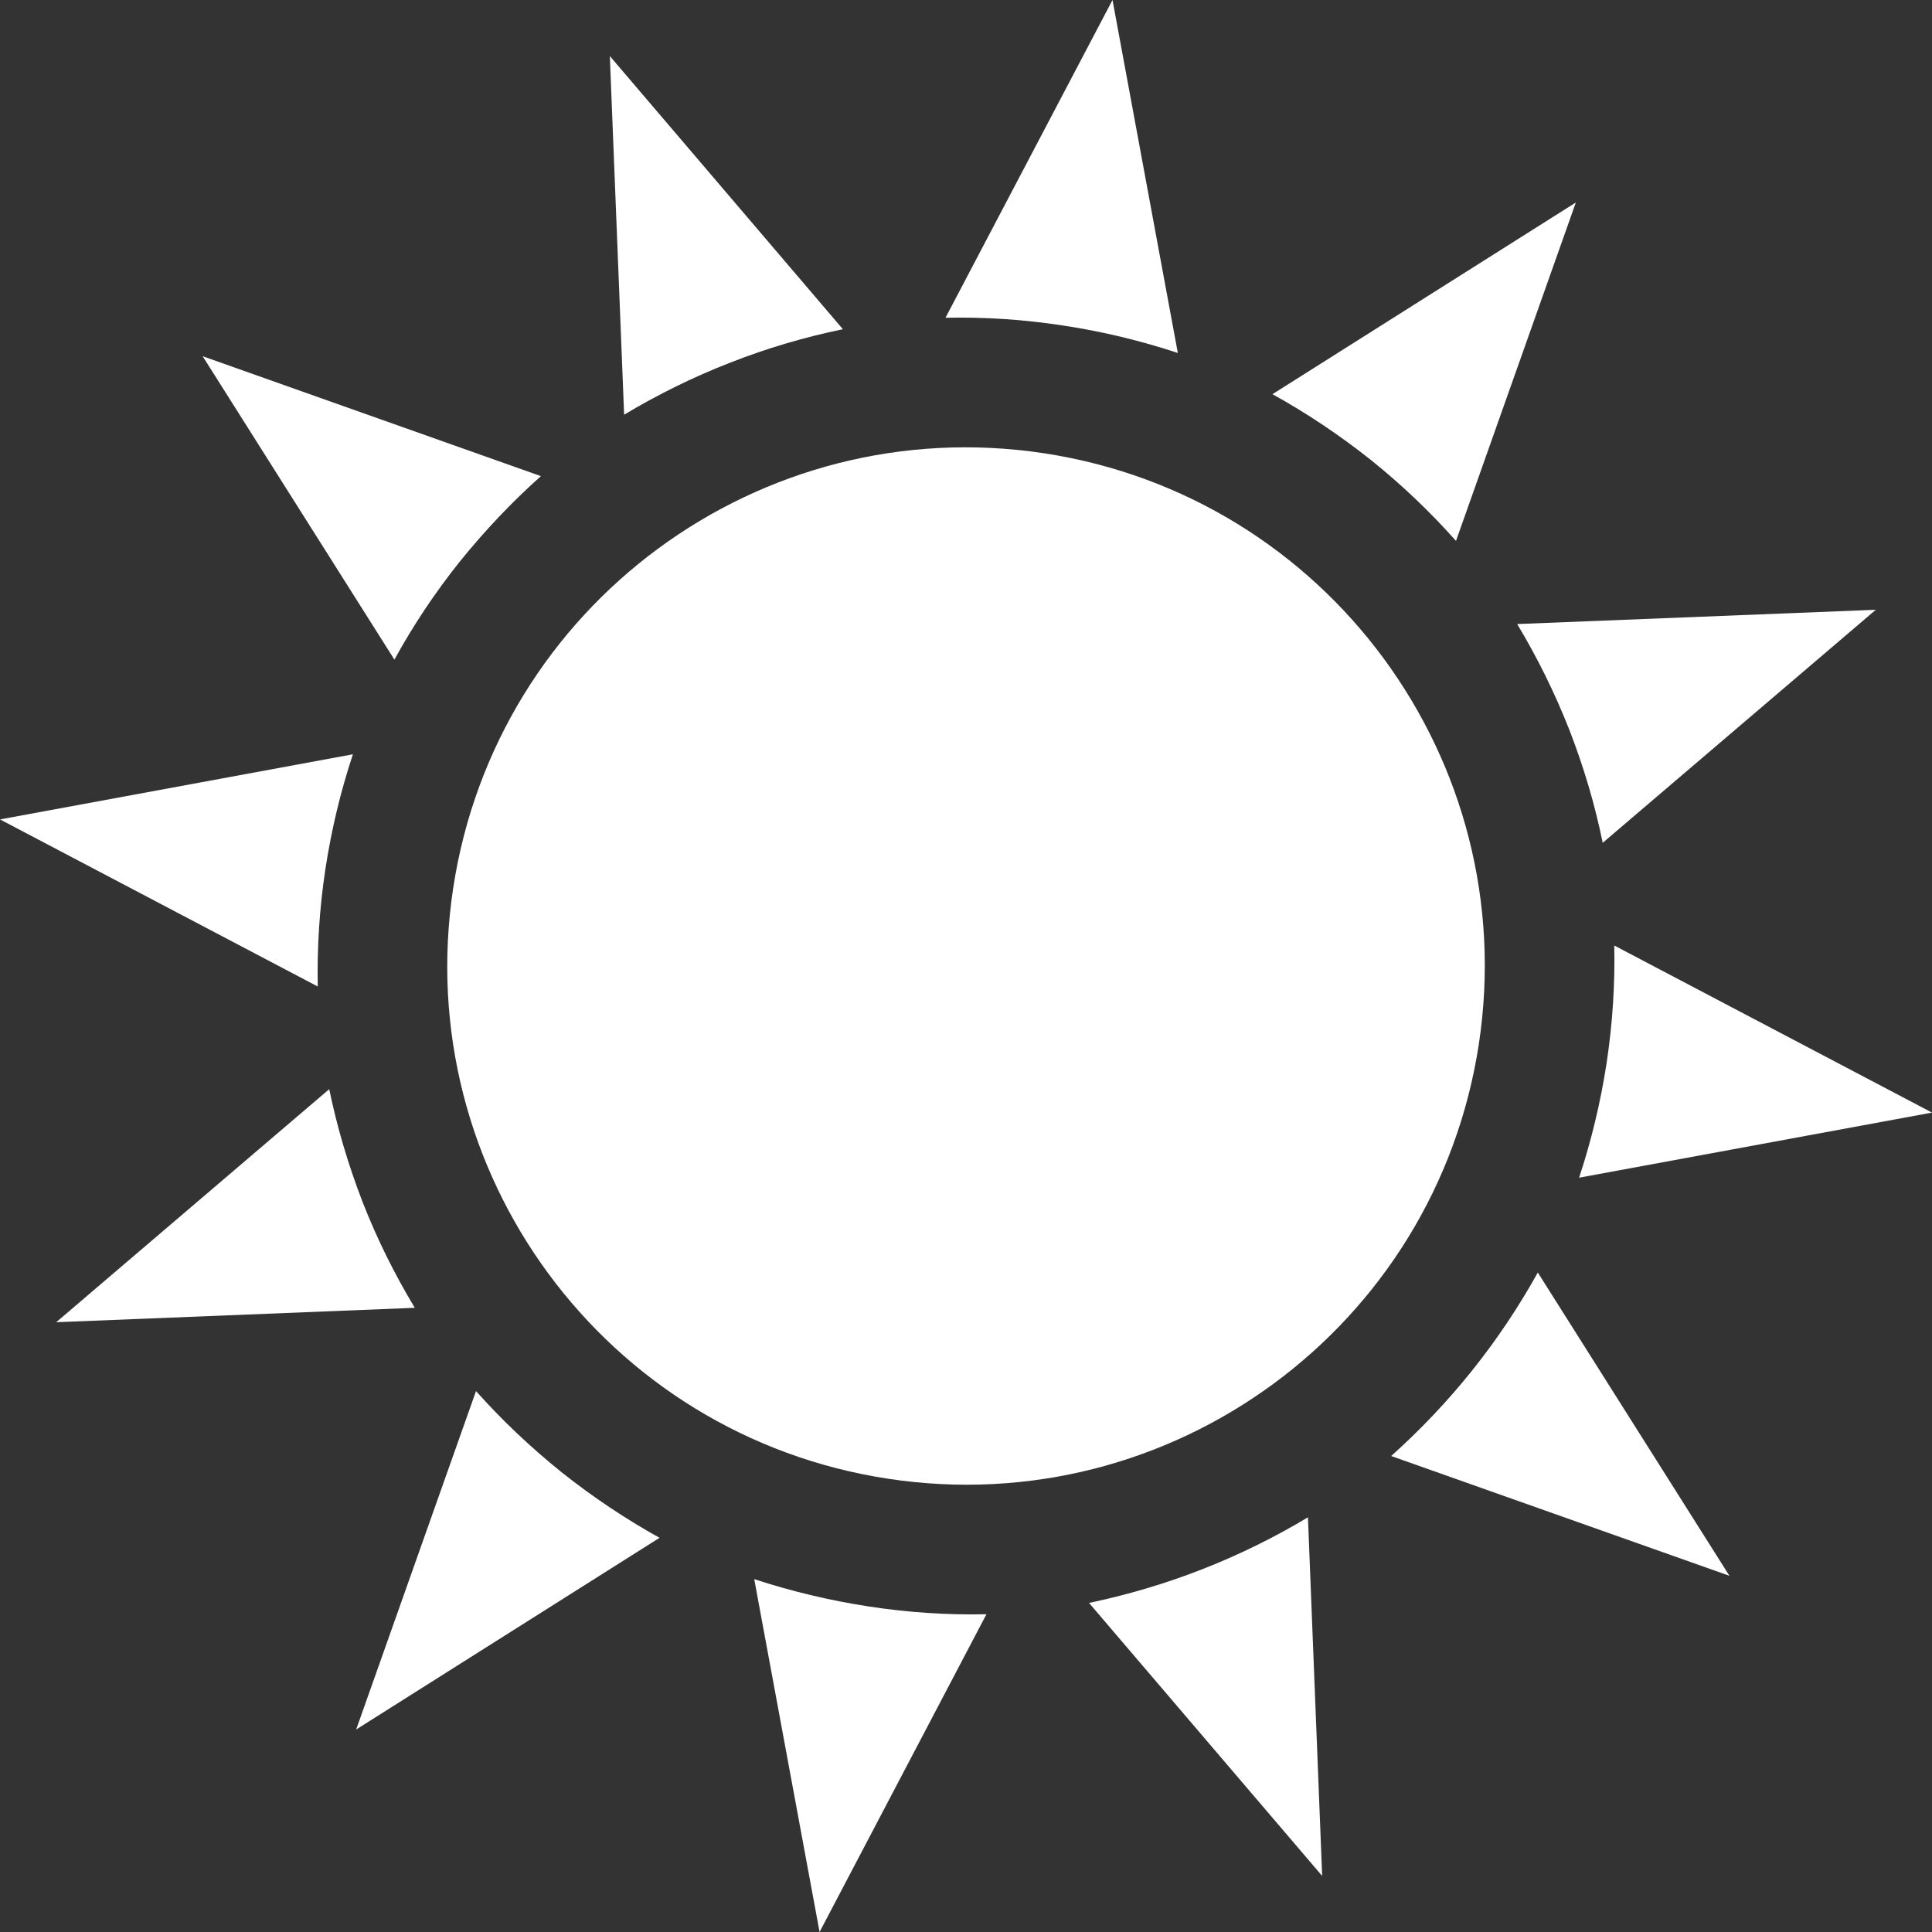 <?xml version="1.0" encoding="utf-8"?>
<!-- Generator: Adobe Illustrator 16.0.0, SVG Export Plug-In . SVG Version: 6.00 Build 0)  -->
<!DOCTYPE svg PUBLIC "-//W3C//DTD SVG 1.1//EN" "http://www.w3.org/Graphics/SVG/1.1/DTD/svg11.dtd">
<svg version="1.1" id="Layer_1" xmlns="http://www.w3.org/2000/svg" xmlns:xlink="http://www.w3.org/1999/xlink" x="0px" y="0px"
	 width="100px" height="100px" viewBox="0 0 100 100" enable-background="new 0 0 100 100" xml:space="preserve">
<rect x="0" y="0" width="100" height="100" fill="#333333" stroke="none"/>
<g>
	<path fill="#FFFFFF" d="M18.771,62.224c-0.746-1.933-1.324-3.88-1.73-5.849L2.909,68.438l18.56-0.746
		C20.437,65.975,19.525,64.156,18.771,62.224z"/>
	<path fill="#FFFFFF" d="M24.638,72.003l-6.203,17.516l15.703-9.922c-1.748-0.97-3.447-2.104-5.064-3.389
		C27.452,74.904,25.974,73.5,24.638,72.003z"/>
	<path fill="#FFFFFF" d="M81.229,37.776c0.75,1.932,1.328,3.887,1.727,5.848l14.135-12.062l-18.562,0.739
		C79.563,34.021,80.468,35.84,81.229,37.776z"/>
	<path fill="#FFFFFF" d="M75.362,27.997l6.203-17.516l-15.703,9.922c1.756,0.97,3.454,2.104,5.075,3.389
		C72.552,25.088,74.026,26.493,75.362,27.997z"/>
	<path fill="#FFFFFF" d="M60.964,18.27L57.583,0l-8.645,16.447c2.002-0.044,4.037,0.087,6.09,0.402
		C57.071,17.157,59.058,17.64,60.964,18.27z"/>
	<path fill="#FFFFFF" d="M37.784,18.775c1.917-0.754,3.875-1.329,5.844-1.735L31.565,2.902l0.74,18.562
		C34.021,20.437,35.844,19.529,37.784,18.775z"/>
	<path fill="#FFFFFF" d="M23.8,29.066c1.303-1.611,2.701-3.089,4.197-4.421l-17.508-6.207l9.925,15.704
		C21.377,32.389,22.504,30.688,23.8,29.066z"/>
	<path fill="#FFFFFF" d="M16.843,44.979c0.314-2.05,0.79-4.033,1.424-5.937L0,42.413l16.447,8.648
		C16.407,49.056,16.534,47.021,16.843,44.979z"/>
	<path fill="#FFFFFF" d="M39.039,81.737L42.421,100l8.637-16.447c-2.002,0.044-4.033-0.087-6.09-0.402
		C42.929,82.839,40.942,82.359,39.039,81.737z"/>
	<path fill="#FFFFFF" d="M62.224,81.225c-1.928,0.755-3.887,1.329-5.855,1.743l12.066,14.13l-0.736-18.562
		C65.979,79.567,64.156,80.471,62.224,81.225z"/>
	<path fill="#FFFFFF" d="M76.2,70.934c-1.295,1.618-2.697,3.089-4.193,4.429l17.508,6.2l-9.918-15.697
		C78.627,67.611,77.499,69.309,76.2,70.934z"/>
	<path fill="#FFFFFF" d="M83.157,55.028c-0.314,2.042-0.794,4.026-1.423,5.929L100,57.587l-16.446-8.648
		C83.597,50.944,83.466,52.979,83.157,55.028z"/>
	<path fill="#FFFFFF" d="M54.029,23.459c-14.672-2.218-28.345,7.854-30.573,22.515c-2.222,14.668,7.861,28.341,22.521,30.567
		c14.662,2.225,28.346-7.854,30.57-22.516C78.766,39.364,68.687,25.685,54.029,23.459z"/>
</g>
<g>
</g>
<g>
</g>
<g>
</g>
<g>
</g>
<g>
</g>
<g>
</g>
</svg>
